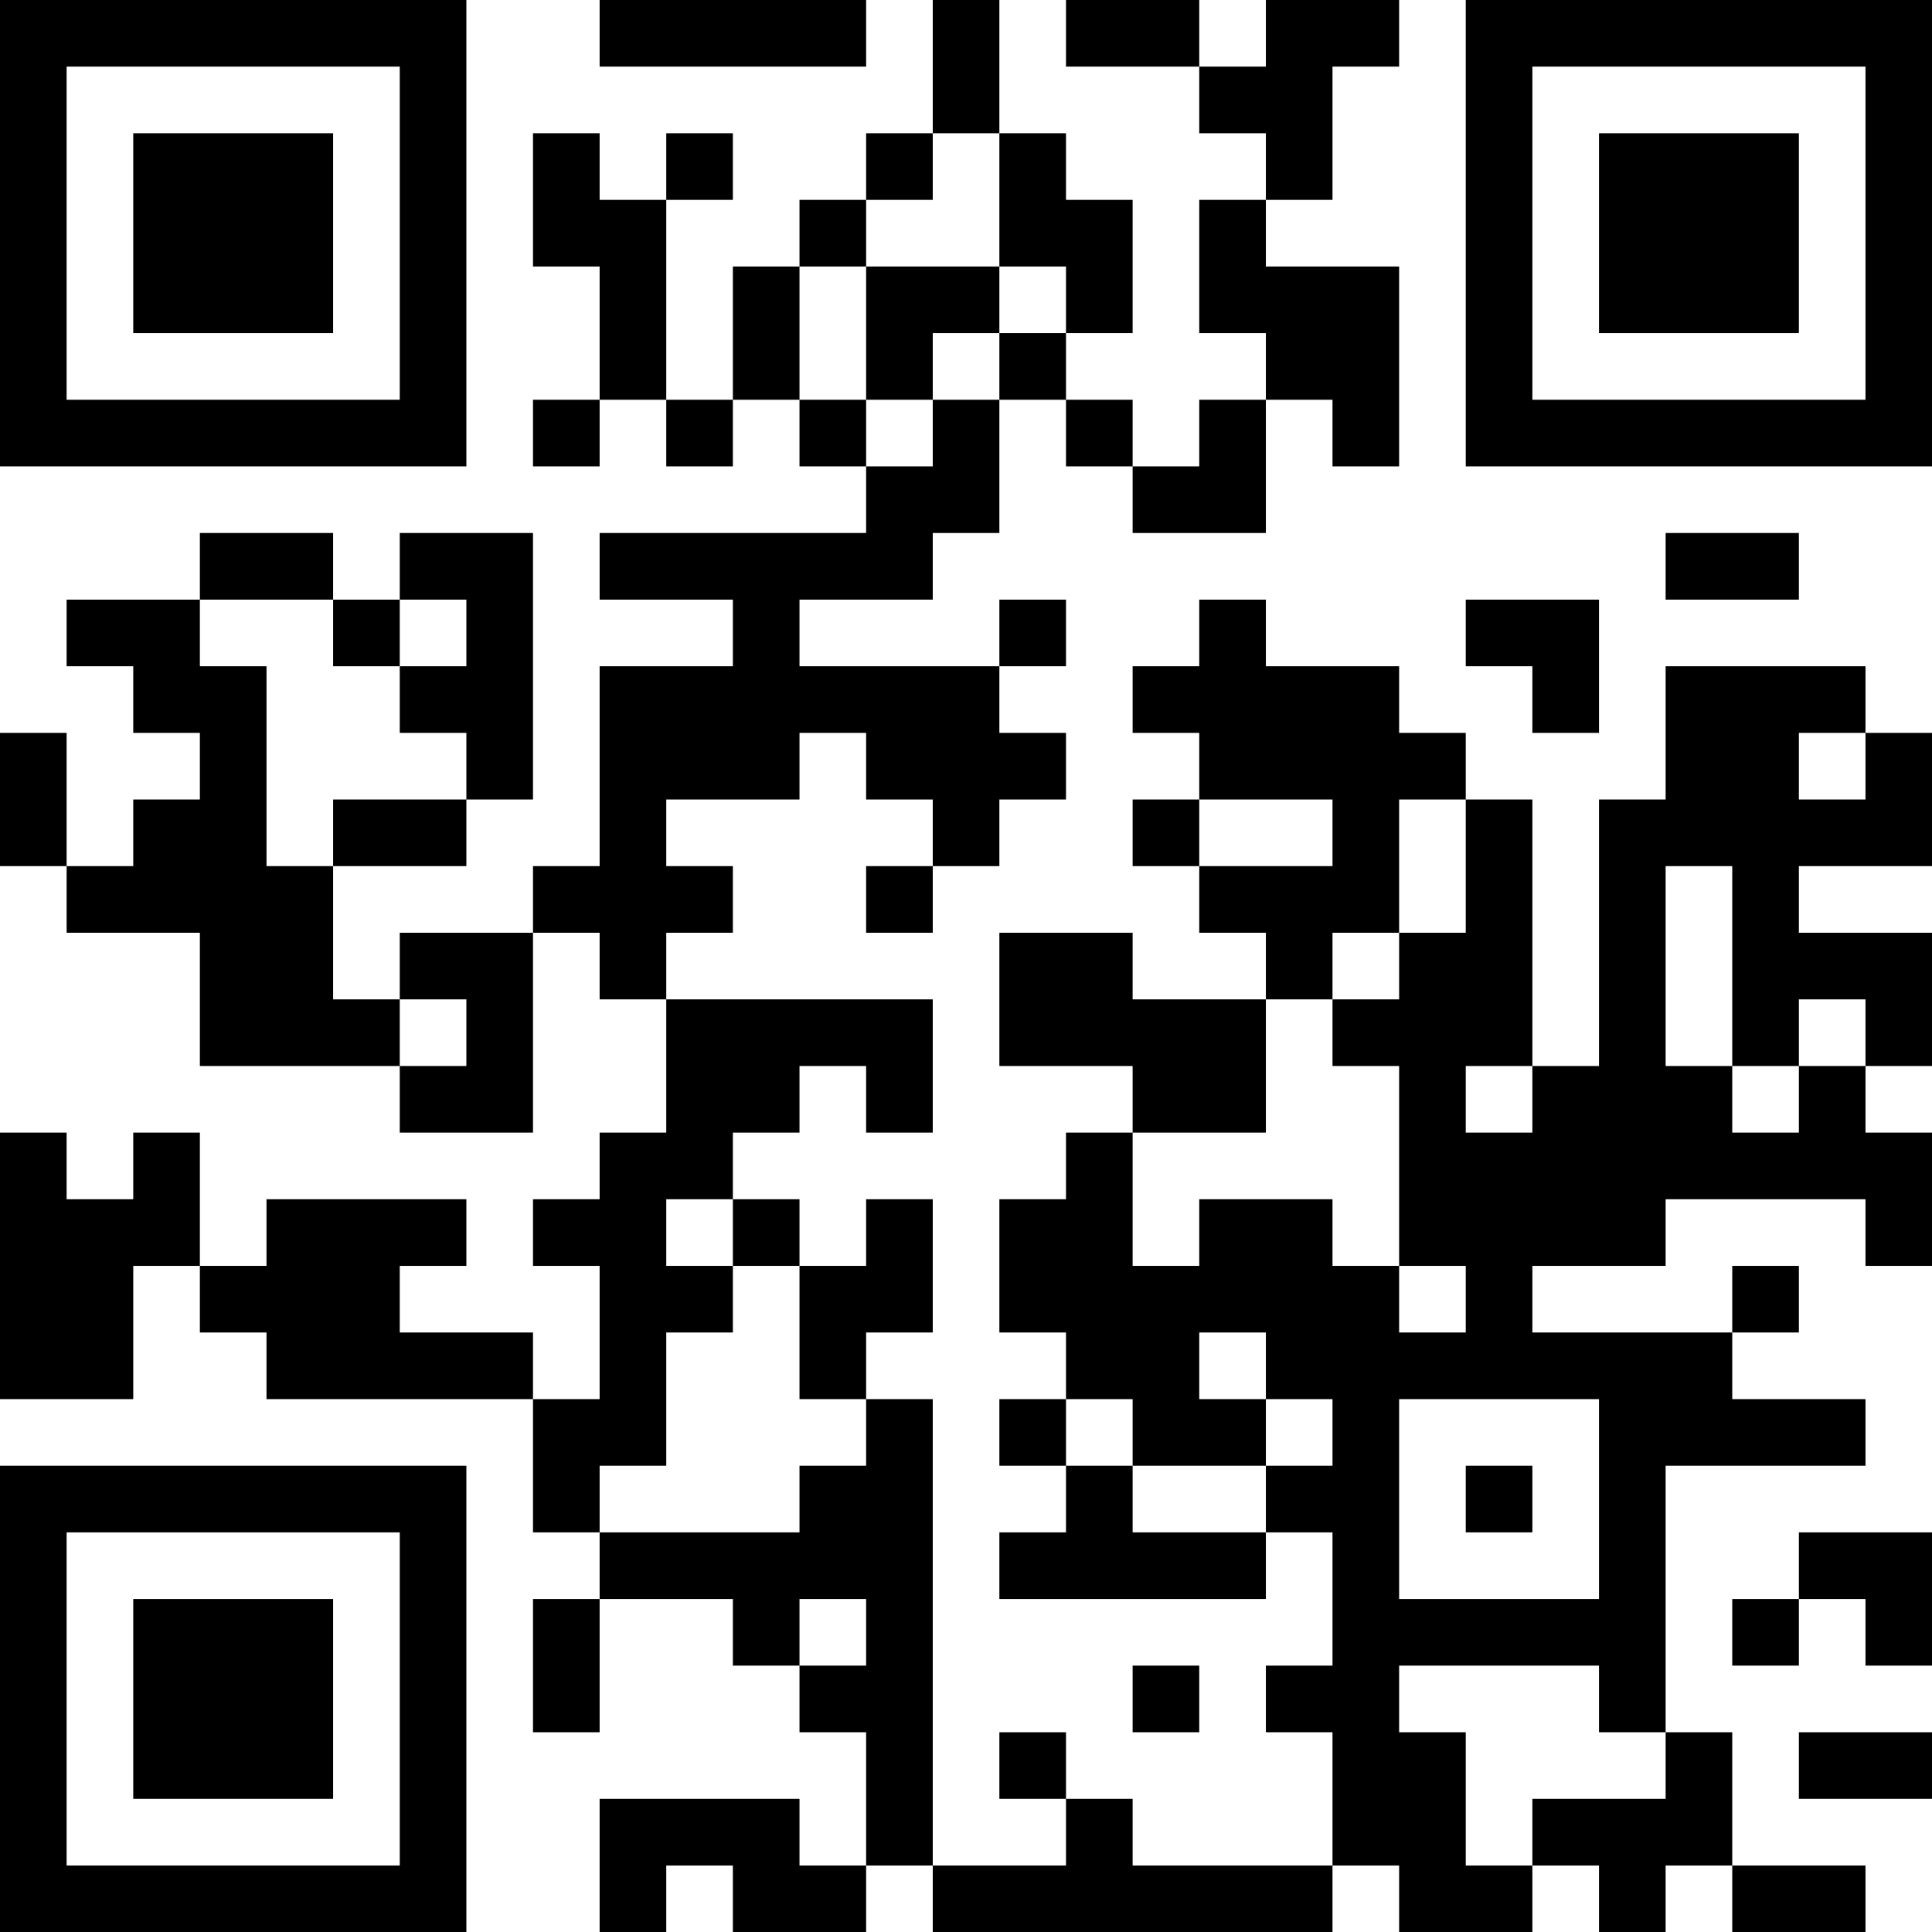 <?xml version="1.0" encoding="UTF-8"?>
<svg xmlns="http://www.w3.org/2000/svg" version="1.1" width="200" height="200" viewBox="0 0 200 200"><rect x="0" y="0" width="200" height="200" fill="#ffffff"/><g transform="scale(6.897)"><g transform="translate(0,0)"><path fill-rule="evenodd" d="M9 0L9 1L13 1L13 0ZM14 0L14 2L13 2L13 3L12 3L12 4L11 4L11 6L10 6L10 3L11 3L11 2L10 2L10 3L9 3L9 2L8 2L8 4L9 4L9 6L8 6L8 7L9 7L9 6L10 6L10 7L11 7L11 6L12 6L12 7L13 7L13 8L9 8L9 9L11 9L11 10L9 10L9 13L8 13L8 14L6 14L6 15L5 15L5 13L7 13L7 12L8 12L8 8L6 8L6 9L5 9L5 8L3 8L3 9L1 9L1 10L2 10L2 11L3 11L3 12L2 12L2 13L1 13L1 11L0 11L0 13L1 13L1 14L3 14L3 16L6 16L6 17L8 17L8 14L9 14L9 15L10 15L10 17L9 17L9 18L8 18L8 19L9 19L9 21L8 21L8 20L6 20L6 19L7 19L7 18L4 18L4 19L3 19L3 17L2 17L2 18L1 18L1 17L0 17L0 21L2 21L2 19L3 19L3 20L4 20L4 21L8 21L8 23L9 23L9 24L8 24L8 26L9 26L9 24L11 24L11 25L12 25L12 26L13 26L13 28L12 28L12 27L9 27L9 29L10 29L10 28L11 28L11 29L13 29L13 28L14 28L14 29L20 29L20 28L21 28L21 29L23 29L23 28L24 28L24 29L25 29L25 28L26 28L26 29L28 29L28 28L26 28L26 26L25 26L25 22L28 22L28 21L26 21L26 20L27 20L27 19L26 19L26 20L23 20L23 19L25 19L25 18L28 18L28 19L29 19L29 17L28 17L28 16L29 16L29 14L27 14L27 13L29 13L29 11L28 11L28 10L25 10L25 12L24 12L24 16L23 16L23 12L22 12L22 11L21 11L21 10L19 10L19 9L18 9L18 10L17 10L17 11L18 11L18 12L17 12L17 13L18 13L18 14L19 14L19 15L17 15L17 14L15 14L15 16L17 16L17 17L16 17L16 18L15 18L15 20L16 20L16 21L15 21L15 22L16 22L16 23L15 23L15 24L19 24L19 23L20 23L20 25L19 25L19 26L20 26L20 28L17 28L17 27L16 27L16 26L15 26L15 27L16 27L16 28L14 28L14 21L13 21L13 20L14 20L14 18L13 18L13 19L12 19L12 18L11 18L11 17L12 17L12 16L13 16L13 17L14 17L14 15L10 15L10 14L11 14L11 13L10 13L10 12L12 12L12 11L13 11L13 12L14 12L14 13L13 13L13 14L14 14L14 13L15 13L15 12L16 12L16 11L15 11L15 10L16 10L16 9L15 9L15 10L12 10L12 9L14 9L14 8L15 8L15 6L16 6L16 7L17 7L17 8L19 8L19 6L20 6L20 7L21 7L21 4L19 4L19 3L20 3L20 1L21 1L21 0L19 0L19 1L18 1L18 0L16 0L16 1L18 1L18 2L19 2L19 3L18 3L18 5L19 5L19 6L18 6L18 7L17 7L17 6L16 6L16 5L17 5L17 3L16 3L16 2L15 2L15 0ZM14 2L14 3L13 3L13 4L12 4L12 6L13 6L13 7L14 7L14 6L15 6L15 5L16 5L16 4L15 4L15 2ZM13 4L13 6L14 6L14 5L15 5L15 4ZM25 8L25 9L27 9L27 8ZM3 9L3 10L4 10L4 13L5 13L5 12L7 12L7 11L6 11L6 10L7 10L7 9L6 9L6 10L5 10L5 9ZM22 9L22 10L23 10L23 11L24 11L24 9ZM27 11L27 12L28 12L28 11ZM18 12L18 13L20 13L20 12ZM21 12L21 14L20 14L20 15L19 15L19 17L17 17L17 19L18 19L18 18L20 18L20 19L21 19L21 20L22 20L22 19L21 19L21 16L20 16L20 15L21 15L21 14L22 14L22 12ZM25 13L25 16L26 16L26 17L27 17L27 16L28 16L28 15L27 15L27 16L26 16L26 13ZM6 15L6 16L7 16L7 15ZM22 16L22 17L23 17L23 16ZM10 18L10 19L11 19L11 20L10 20L10 22L9 22L9 23L12 23L12 22L13 22L13 21L12 21L12 19L11 19L11 18ZM18 20L18 21L19 21L19 22L17 22L17 21L16 21L16 22L17 22L17 23L19 23L19 22L20 22L20 21L19 21L19 20ZM21 21L21 24L24 24L24 21ZM22 22L22 23L23 23L23 22ZM27 23L27 24L26 24L26 25L27 25L27 24L28 24L28 25L29 25L29 23ZM12 24L12 25L13 25L13 24ZM17 25L17 26L18 26L18 25ZM21 25L21 26L22 26L22 28L23 28L23 27L25 27L25 26L24 26L24 25ZM27 26L27 27L29 27L29 26ZM0 0L0 7L7 7L7 0ZM1 1L1 6L6 6L6 1ZM2 2L2 5L5 5L5 2ZM22 0L22 7L29 7L29 0ZM23 1L23 6L28 6L28 1ZM24 2L24 5L27 5L27 2ZM0 22L0 29L7 29L7 22ZM1 23L1 28L6 28L6 23ZM2 24L2 27L5 27L5 24Z" fill="#000000"/></g></g></svg>
